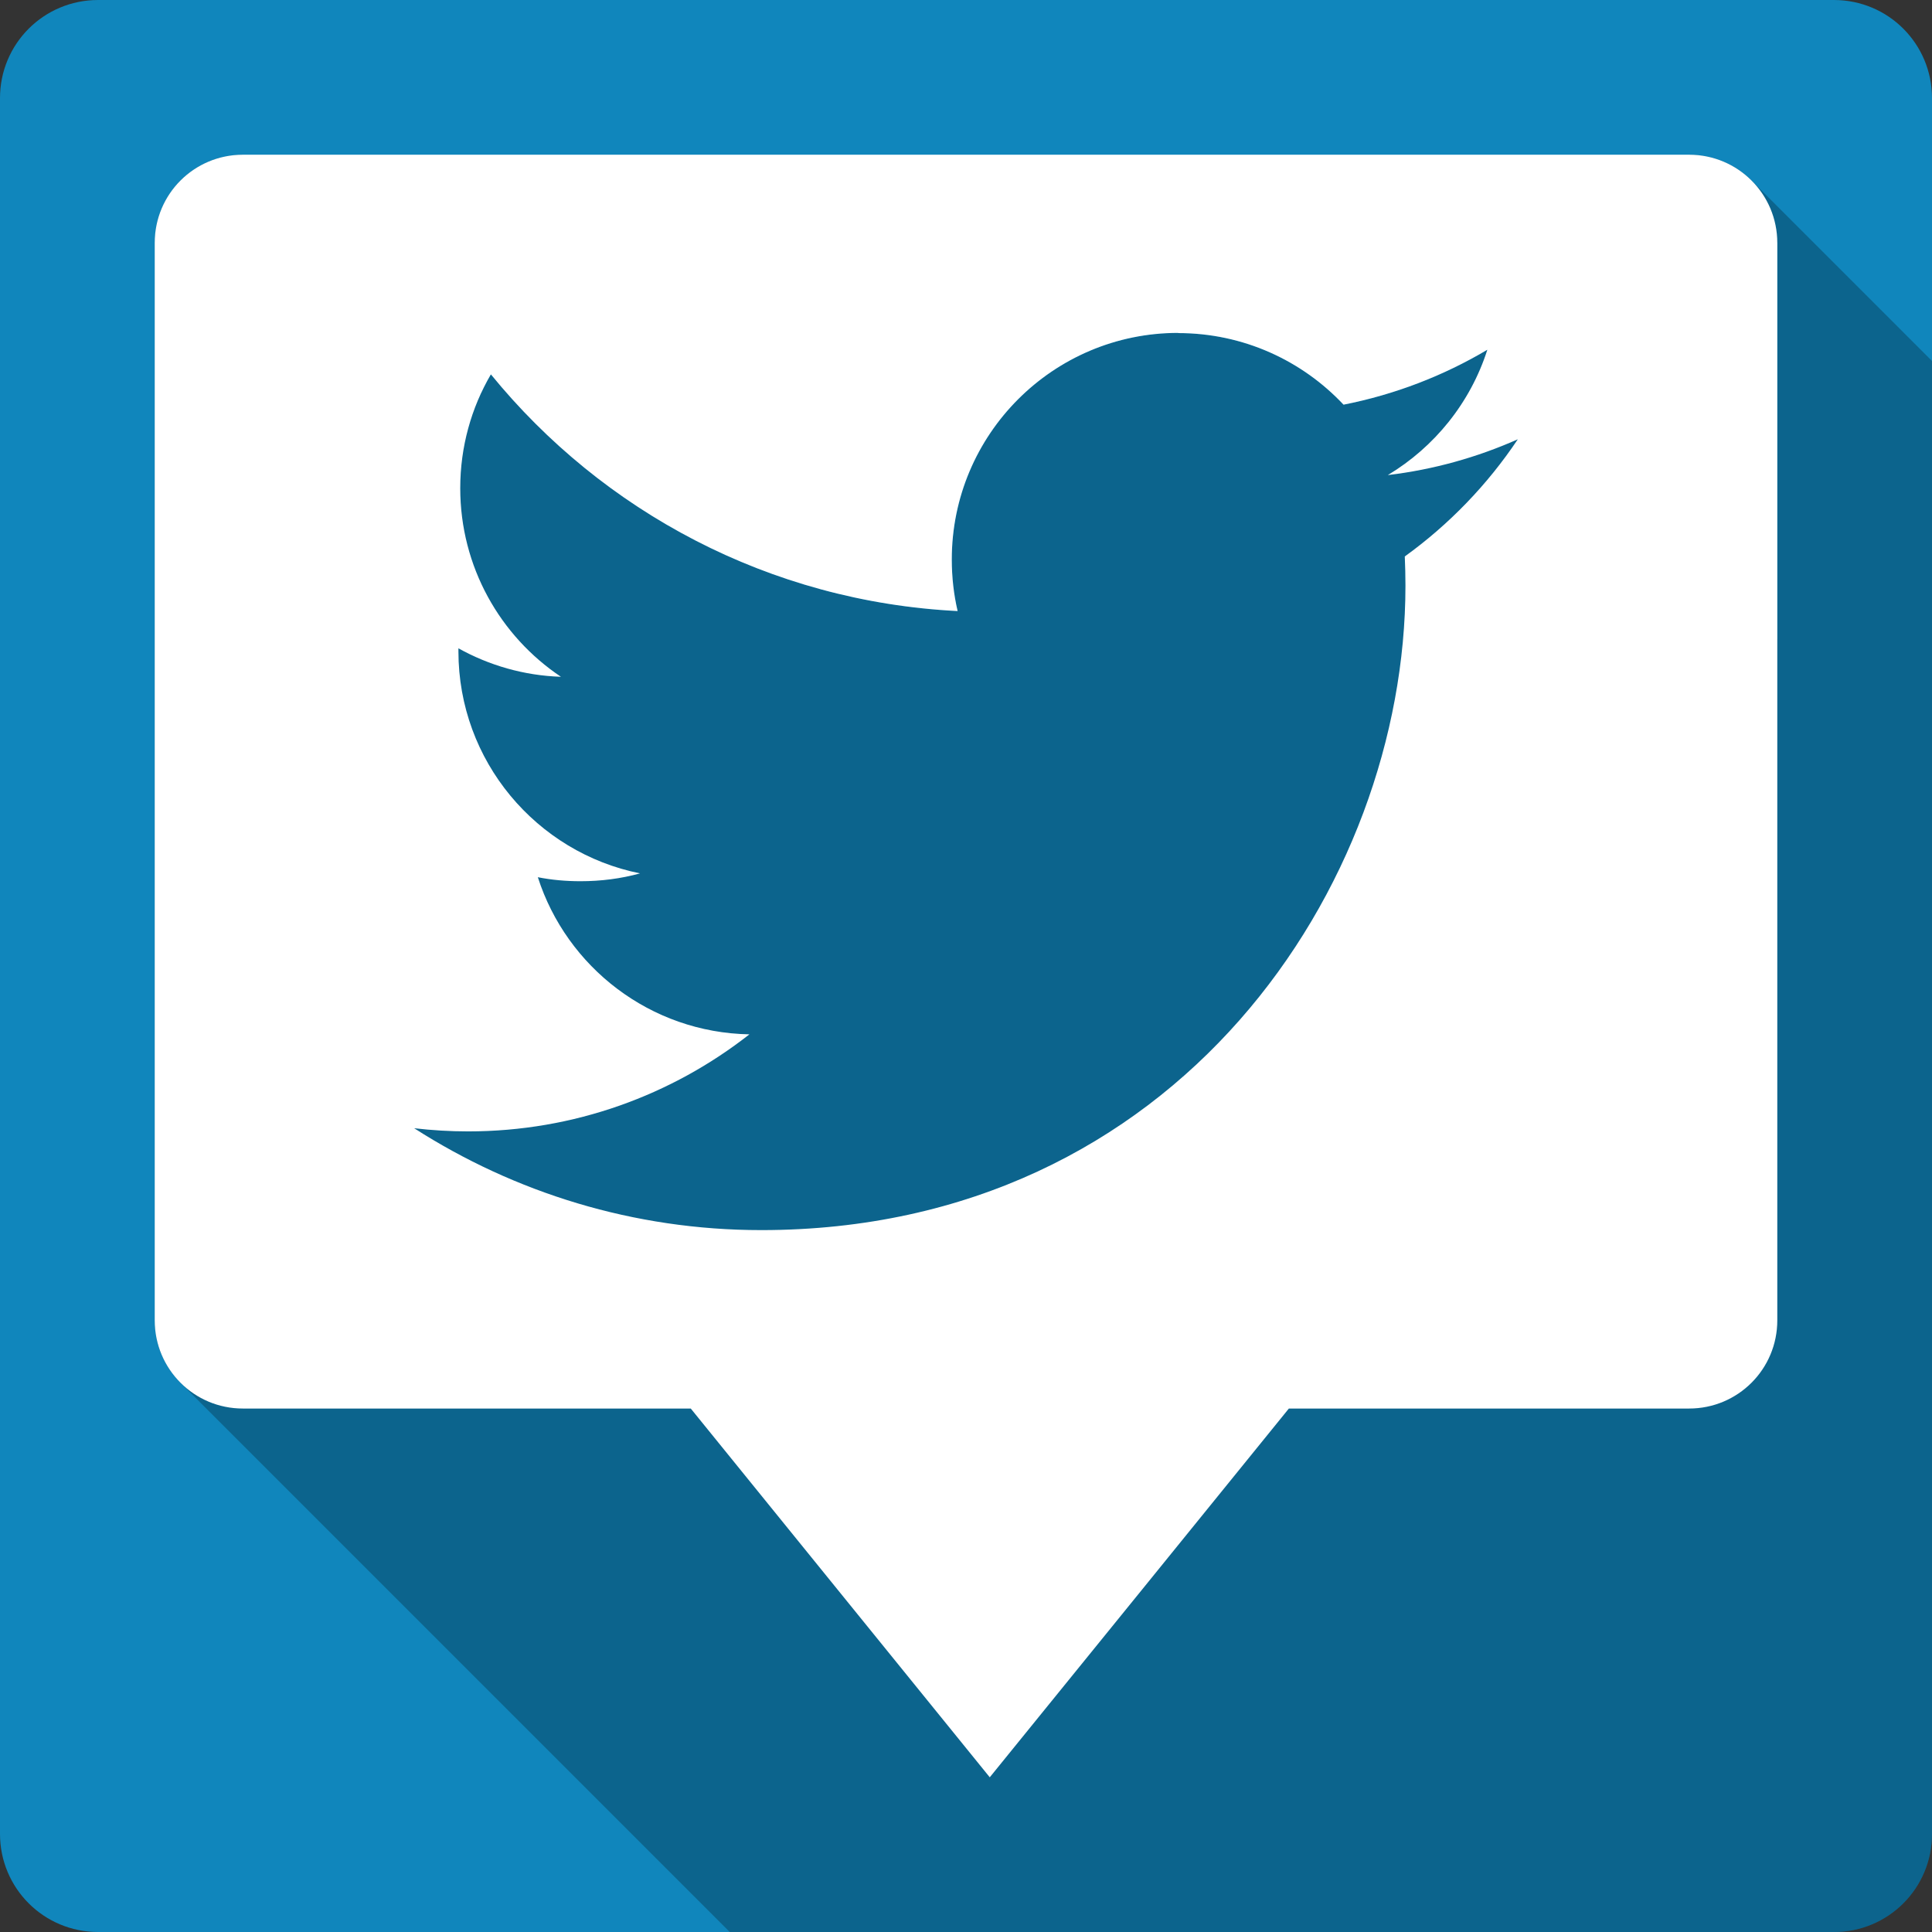 <?xml version="1.0" encoding="UTF-8" standalone="no"?>
<svg
   xmlns:dc="http://purl.org/dc/elements/1.1/"
   xmlns:cc="http://creativecommons.org/ns#"
   xmlns:rdf="http://www.w3.org/1999/02/22-rdf-syntax-ns#"
   xmlns:svg="http://www.w3.org/2000/svg"
   xmlns="http://www.w3.org/2000/svg"
   xmlns:sodipodi="http://sodipodi.sourceforge.net/DTD/sodipodi-0.dtd"
   xmlns:inkscape="http://www.inkscape.org/namespaces/inkscape"
   viewBox="0 0 512 512"
   id="svg2"
   version="1.1"
   inkscape:version="0.91+devel r13804 custom"
   sodipodi:docname="tweetdeck.svg">
  <rect x="0" y="0" width="512" height="512" fill="#333333" stroke="none"/>
  <sodipodi:namedview
     pagecolor="#ffffff"
     bordercolor="#666666"
     borderopacity="1"
     objecttolerance="10"
     gridtolerance="10"
     guidetolerance="10"
     inkscape:pageopacity="0"
     inkscape:pageshadow="2"
     inkscape:window-width="1366"
     inkscape:window-height="709"
     id="namedview470"
     showgrid="false"
     inkscape:zoom="0.4609375"
     inkscape:cx="683.38983"
     inkscape:cy="174.88241"
     inkscape:window-x="-2"
     inkscape:window-y="-3"
     inkscape:window-maximized="1"
     inkscape:current-layer="svg2" />
  <defs
     id="defs4" />
  <path
     inkscape:connector-curvature="0"
     d="m 26,-2.1e-4 c -14.397,0 -26,11.603 -26,26 l 0,460 c 0,14.397 11.603,26 26,26 l 460,0 c 14.397,0 26,-11.603 26,-26 l 0,-460 c 0,-14.397 -11.603,-26 -26,-26 l -460,0"
     style="fill:#1086bc"
     id="path261727" />
  <path
     inkscape:connector-curvature="0"
     d="m 64.369,41 c -12.936,0 -23.367,10.431 -23.367,23.367 l 84.092,84.092 0.002,0.006 -84.096,-84.096 0,285.541 c 0,6.468 2.607,12.31 6.832,16.535 l 145.555,145.555 292.613,0 c 14.397,0 26,-11.603 26,-26 l 0,-390.338 -47.83,-47.83 c -4.225,-4.225 -10.07,-6.832 -16.535,-6.832 l 23.365,23.365 0,0.004 0,105.152 -76.84,-76.84 c -11.583,6.874 -24.422,11.857 -38.078,14.551 l -1.363,-1.363 c 0.041,0.041 0.08,0.084 0.121,0.125 l -0.123,-0.123 C 343.868,95.023 328.847,88.287 312.295,88.272 l -0.053,-0.053 c -33.138,0 -59.992,26.901 -59.992,60.041 l -0.004,-0.004 c 0,4.699 0.519,9.28 1.543,13.674 l 0.002,0.002 c -37.544,-1.885 -71.881,-15.916 -99.191,-38.223 l -24.5,-24.5 c 0.006,0.008 0.013,0.016 0.019,0.023 l -0.023,-0.023 c -0.934,1.601 -1.792,3.25 -2.576,4.941 L 64.369,41 Z"
     id="path266217"
     style="opacity:0.25" />
  <path
     inkscape:connector-curvature="0"
     d="m 64.37,41 c -12.936,0 -23.368,10.432 -23.368,23.368 l 0,285.54 c 0,12.936 10.432,23.368 23.368,23.368 l 118.69,0 39.619,48.862 39.619,48.862 39.646,-48.862 39.619,-48.862 106.07,0 c 12.936,0 23.368,-10.432 23.368,-23.368 l 0,-285.54 c 0,-12.936 -10.432,-23.368 -23.368,-23.368 z m 247.88,47.27 c 17.259,0 32.859,7.31 43.804,18.97 13.669,-2.692 26.518,-7.679 38.11,-14.559 -4.481,14.02 -13.993,25.793 -26.38,33.22 12.137,-1.445 23.692,-4.709 34.452,-9.484 -8.04,12.03 -18.227,22.593 -29.953,31.05 0.11,2.576 0.176,5.164 0.176,7.765 0,79.29 -60.34,170.76 -170.72,170.76 -33.887,0 -65.42,-9.974 -91.98,-26.998 4.694,0.544 9.449,0.838 14.293,0.838 28.11,0 54.01,-9.622 74.55,-25.718 -26.26,-0.475 -48.43,-17.802 -56.07,-41.642 3.665,0.726 7.426,1.061 11.293,1.061 5.473,0 10.758,-0.684 15.792,-2.077 -27.45,-5.516 -48.13,-29.776 -48.13,-58.847 0,-0.251 -0.006,-0.544 0,-0.796 8.09,4.494 17.337,7.228 27.17,7.543 -16.1,-10.757 -26.688,-29.16 -26.688,-49.978 0,-10.999 2.951,-21.313 8.117,-30.17 29.595,36.31 73.822,60.23 123.69,62.727 -1.024,-4.394 -1.544,-8.974 -1.544,-13.673 0,-33.14 26.855,-60.04 59.993,-60.04 z"
     style="fill:#ffffff"
     id="path266299" />
</svg>
